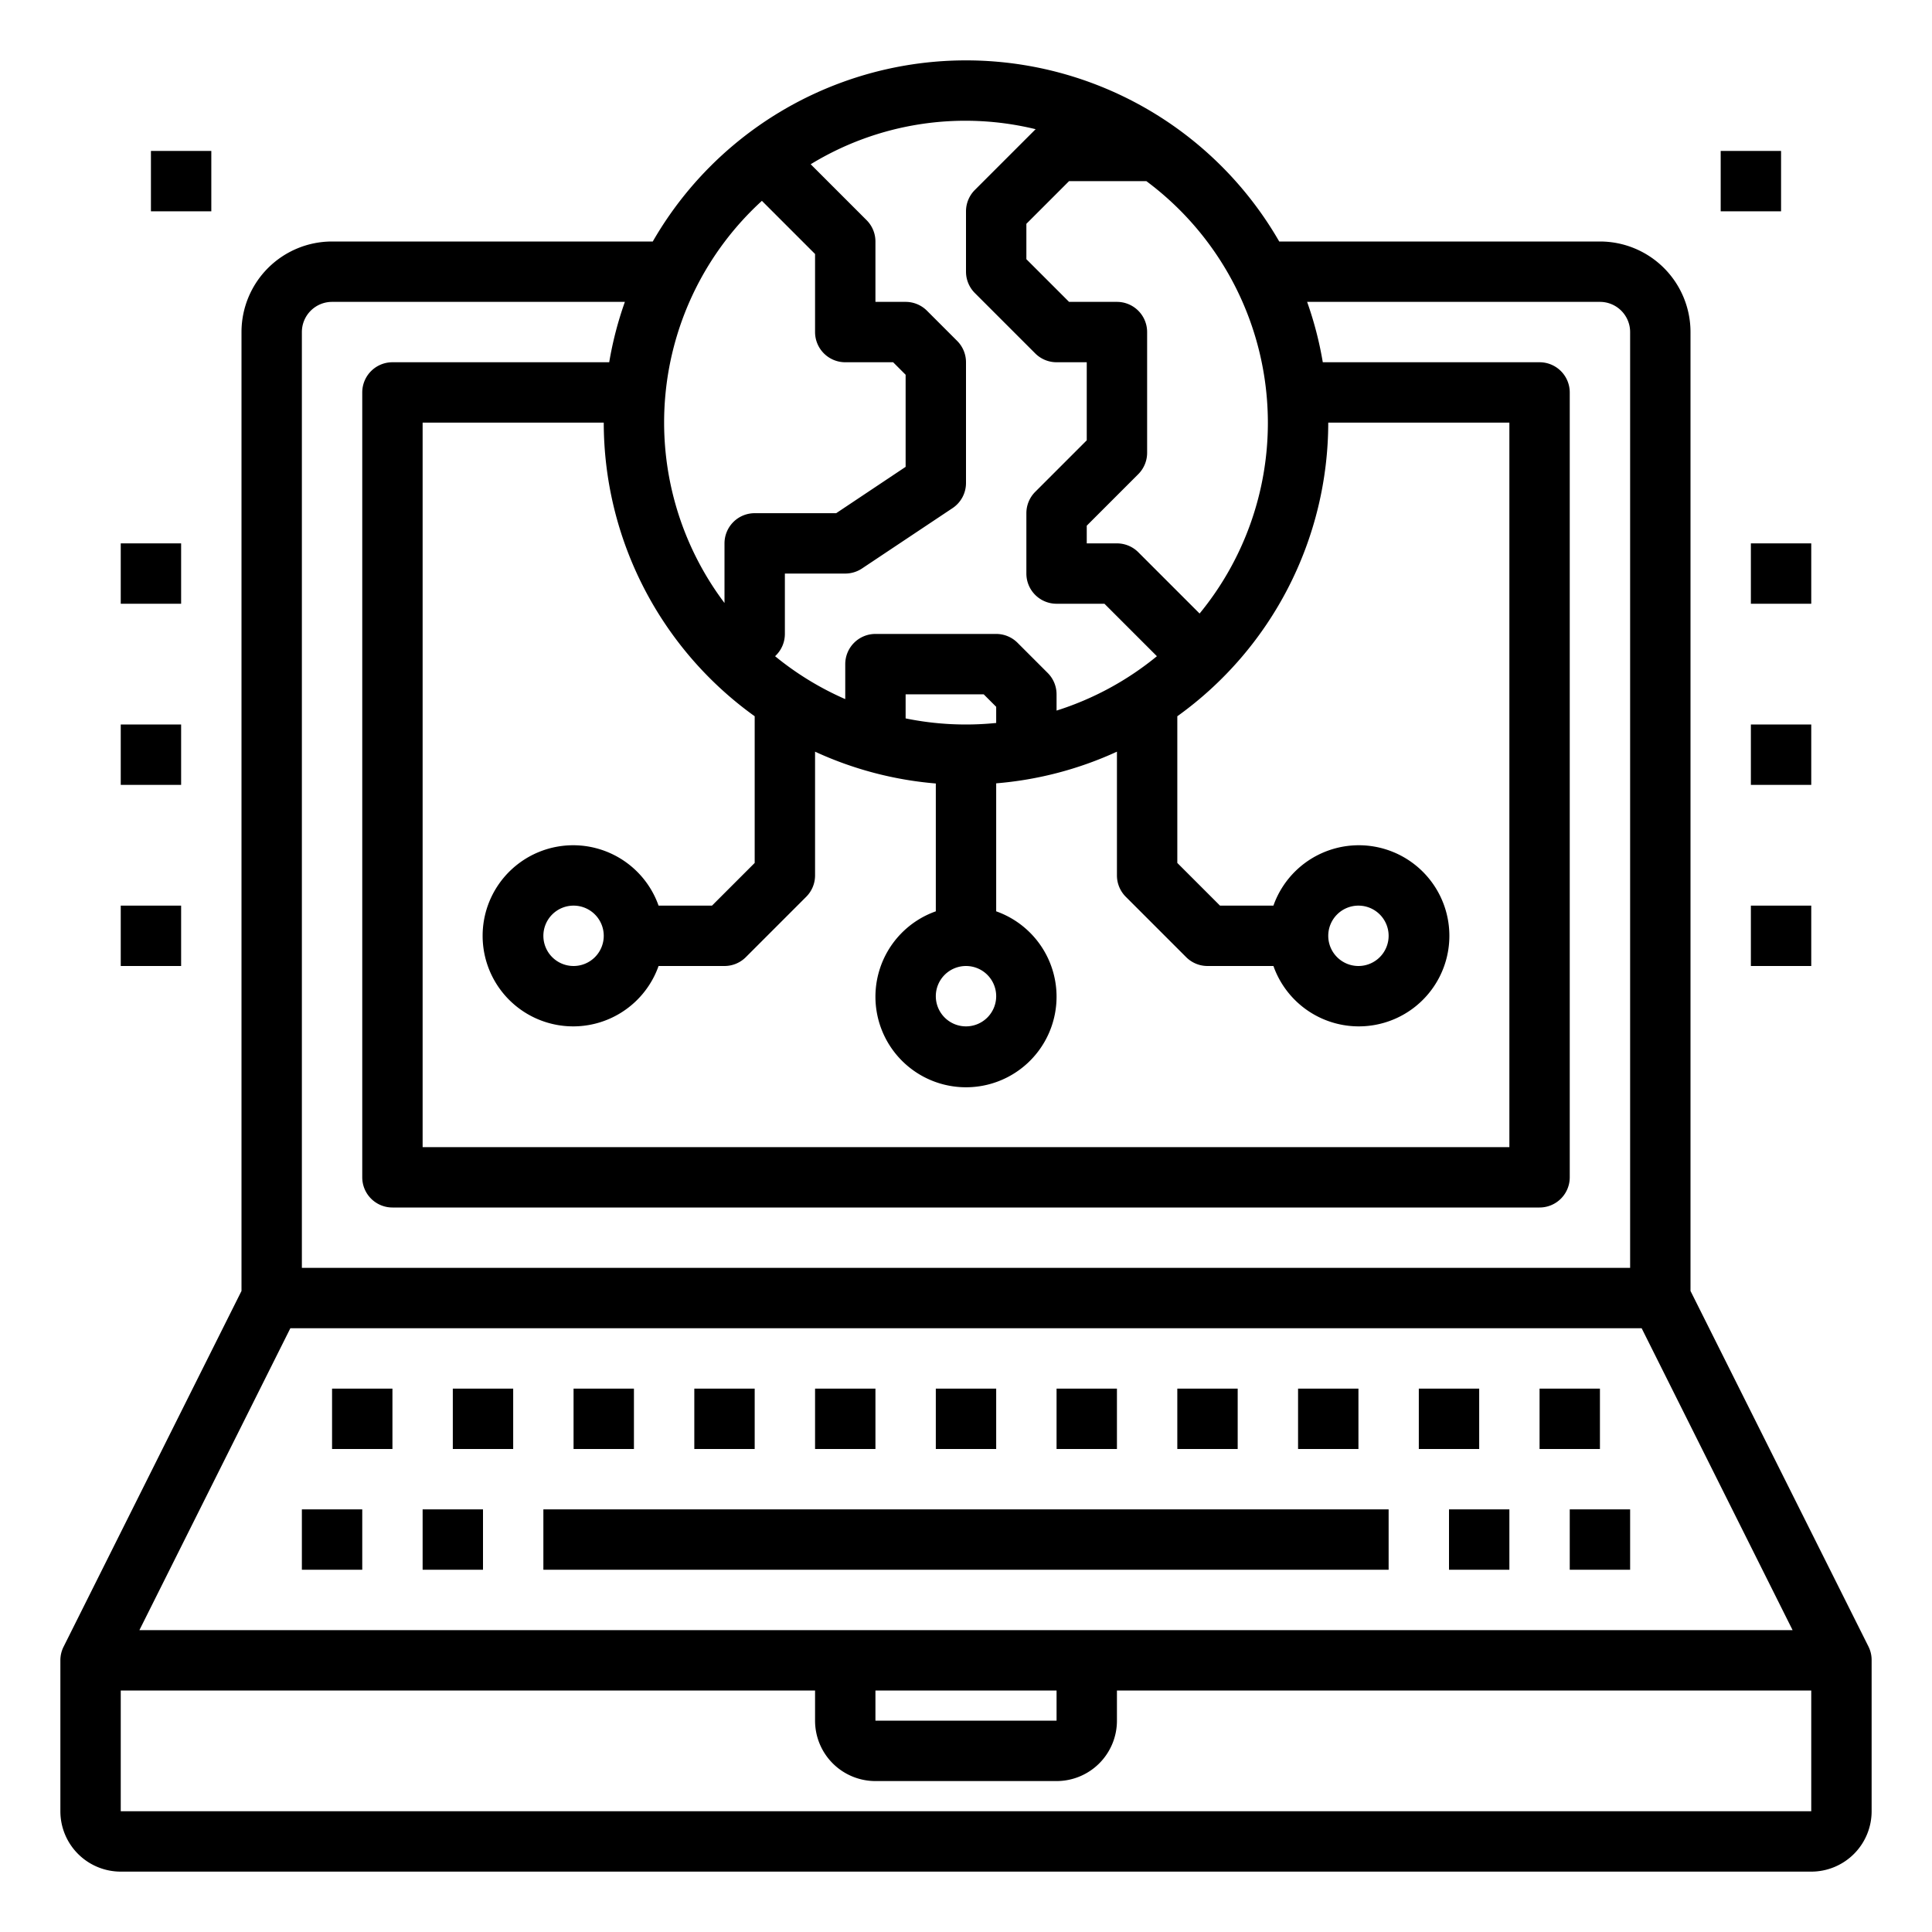 <svg xmlns="http://www.w3.org/2000/svg" viewBox="0 0 64 64" x="0px" y="0px"><g><path d="M61.9,54.553,56,42.764V11a3,3,0,0,0-3-3H42.376A11.972,11.972,0,0,0,21.624,8H11a3,3,0,0,0-3,3V42.764L2.105,54.553A1,1,0,0,0,2,55v5a2,2,0,0,0,2,2H60a2,2,0,0,0,2-2V55A1,1,0,0,0,61.9,54.553ZM29,56h6v1H29ZM4.618,54l5-10H54.382l5,10ZM25,23.727v4.859L23.586,30h-1.77a3,3,0,1,0,0,2H24a1,1,0,0,0,.707-.293l2-2A1,1,0,0,0,27,29V24.9a11.91,11.91,0,0,0,4,1.054v4.235a3,3,0,1,0,2,0V25.949A11.91,11.91,0,0,0,37,24.9V29a1,1,0,0,0,.293.707l2,2A1,1,0,0,0,40,32h2.184a3,3,0,1,0,0-2h-1.77L39,28.586V23.727A11.982,11.982,0,0,0,44,14h6V38H14V14h6A11.982,11.982,0,0,0,25,23.727ZM20,31a1,1,0,1,1-1-1A1,1,0,0,1,20,31Zm13-7.051a9.944,9.944,0,0,1-3-.151V23h2.586l.414.414ZM33,33a1,1,0,1,1-1-1A1,1,0,0,1,33,33Zm11-2a1,1,0,1,1,1,1A1,1,0,0,1,44,31ZM42,14a9.951,9.951,0,0,1-2.262,6.324l-2.031-2.031A1,1,0,0,0,37,18H36v-.586l1.707-1.707A1,1,0,0,0,38,15V11a1,1,0,0,0-1-1H35.414L34,8.586V7.414L35.414,6h2.56A9.98,9.98,0,0,1,42,14ZM34.312,4.281c-.006,0-.014.007-.019.012l-2,2A1,1,0,0,0,32,7V9a1,1,0,0,0,.293.707l2,2A1,1,0,0,0,35,12h1v2.586l-1.707,1.707A1,1,0,0,0,34,17v2a1,1,0,0,0,1,1h1.586l1.738,1.738A9.985,9.985,0,0,1,35,23.539V23a1,1,0,0,0-.293-.707l-1-1A1,1,0,0,0,33,21H29a1,1,0,0,0-1,1v1.159a9.955,9.955,0,0,1-2.324-1.421l.031-.031A1,1,0,0,0,26,21V19h2a1.006,1.006,0,0,0,.555-.168l3-2A1,1,0,0,0,32,16V12a1,1,0,0,0-.293-.707l-1-1A1,1,0,0,0,30,10H29V8a1,1,0,0,0-.293-.707L26.855,5.441a9.829,9.829,0,0,1,7.457-1.16ZM25.239,6.653,27,8.414V11a1,1,0,0,0,1,1h1.586l.414.414v3.051L27.7,17H25a1,1,0,0,0-1,1v1.975A9.94,9.94,0,0,1,25.239,6.653ZM10,11a1,1,0,0,1,1-1h9.7a11.815,11.815,0,0,0-.519,2H13a1,1,0,0,0-1,1V39a1,1,0,0,0,1,1H51a1,1,0,0,0,1-1V13a1,1,0,0,0-1-1H43.819a11.815,11.815,0,0,0-.519-2H53a1,1,0,0,1,1,1V42H10ZM4,60V56H27v1a2,2,0,0,0,2,2h6a2,2,0,0,0,2-2V56H60v4Z"></path><rect x="10" y="50" width="2" height="2"></rect><rect x="14" y="50" width="2" height="2"></rect><rect x="18" y="50" width="28" height="2"></rect><rect x="48" y="50" width="2" height="2"></rect><rect x="52" y="50" width="2" height="2"></rect><rect x="15" y="46" width="2" height="2"></rect><rect x="11" y="46" width="2" height="2"></rect><rect x="19" y="46" width="2" height="2"></rect><rect x="23" y="46" width="2" height="2"></rect><rect x="27" y="46" width="2" height="2"></rect><rect x="31" y="46" width="2" height="2"></rect><rect x="35" y="46" width="2" height="2"></rect><rect x="39" y="46" width="2" height="2"></rect><rect x="43" y="46" width="2" height="2"></rect><rect x="47" y="46" width="2" height="2"></rect><rect x="51" y="46" width="2" height="2"></rect><rect x="58" y="30" width="2" height="2"></rect><rect x="4" y="30" width="2" height="2"></rect><rect x="4" y="24" width="2" height="2"></rect><rect x="4" y="18" width="2" height="2"></rect><rect x="58" y="24" width="2" height="2"></rect><rect x="58" y="18" width="2" height="2"></rect><rect x="57" y="5" width="2" height="2"></rect><rect x="5" y="5" width="2" height="2"></rect></g></svg>
